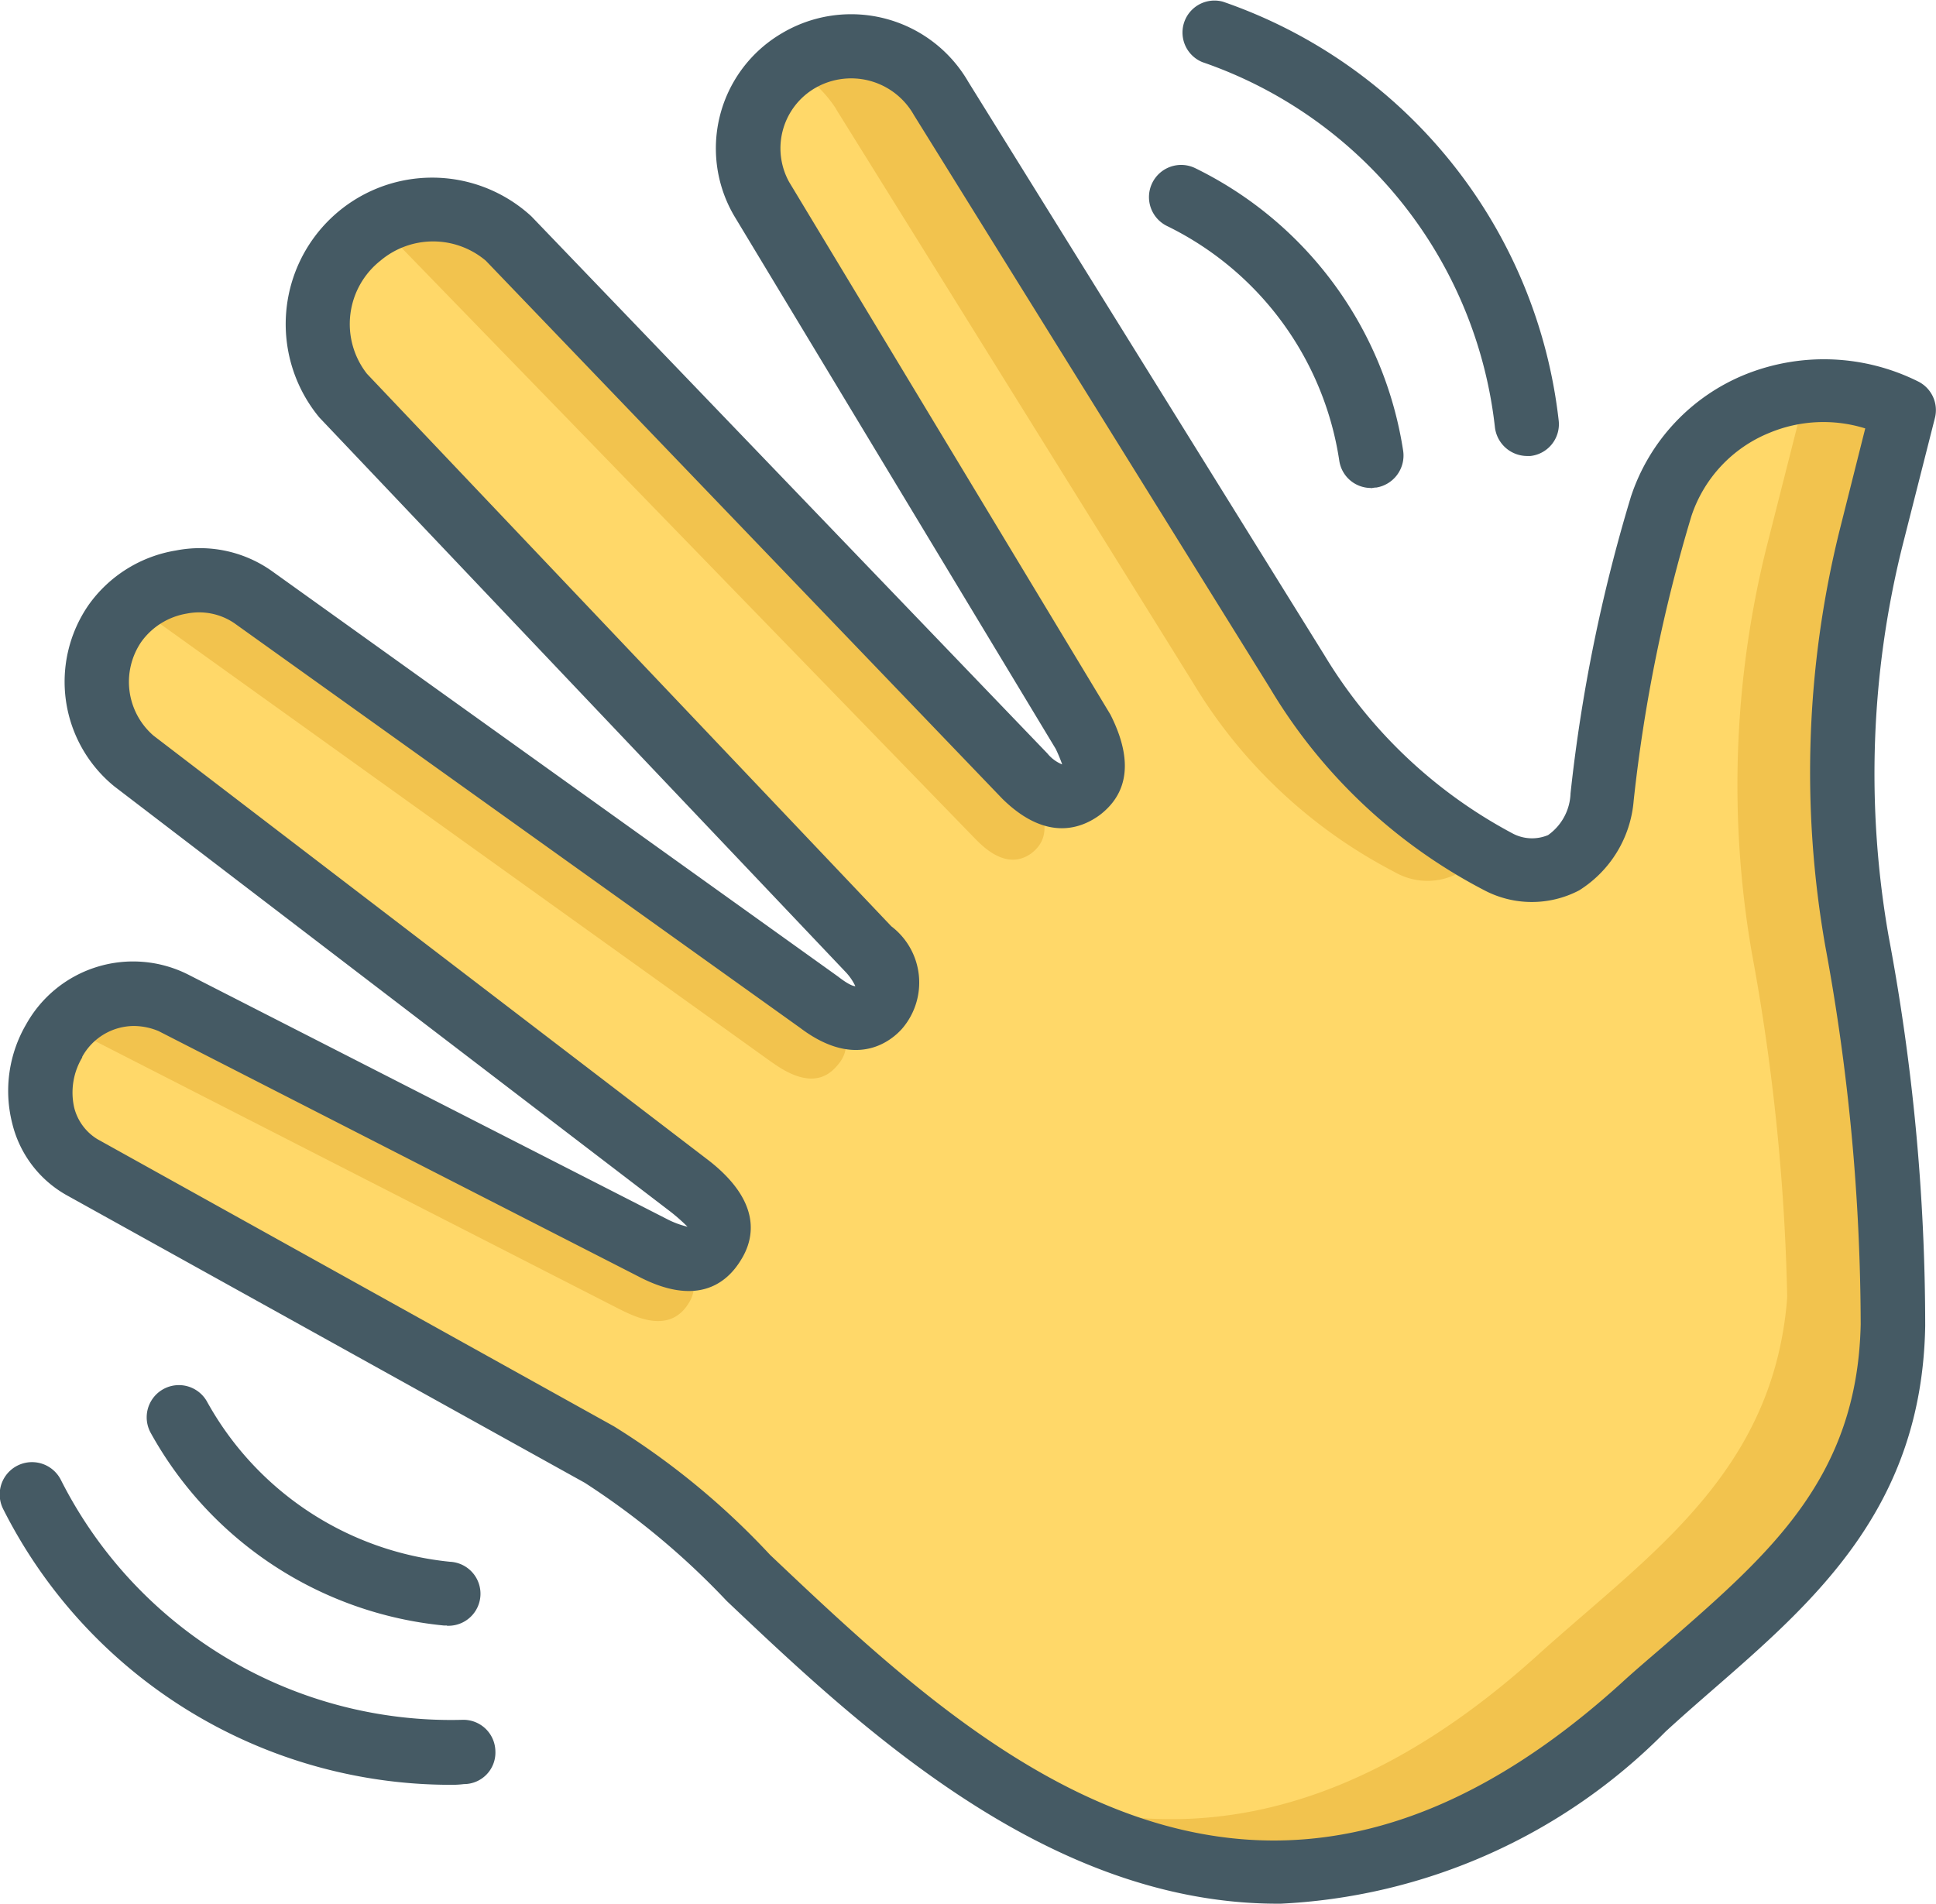 <svg xmlns="http://www.w3.org/2000/svg" width="24.214" height="23.813" viewBox="0 0 24.214 23.813">
  <g id="svgexport-6" transform="translate(-0.871 -1.083)">
    <path id="Path_83" data-name="Path 83" d="M3.17,13.772l5.98,3.054c.177.088.563.305.78-.048.2-.33-.137-.595-.3-.715L2.672,10.734a1.273,1.273,0,0,1,1.5-2.05l7.073,5.072c.129.1.482.354.739.056.257-.281-.024-.6-.137-.723L5.284,6.16A1.433,1.433,0,0,1,7.358,4.2l6.454,6.719c.1.1.394.4.7.177.313-.241.088-.595.032-.731L10.533,3.709a1.285,1.285,0,1,1,2.234-1.27l4.461,7.17a6.337,6.337,0,0,0,2.516,2.371c.683.322,1.214-.088,1.3-.8a19.652,19.652,0,0,1,.739-3.641,2.144,2.144,0,0,1,3.022-1.206L24.4,7.945a12.341,12.341,0,0,0-.177,5.032,26.656,26.656,0,0,1,.45,4.8c-.04,2.411-1.664,3.464-3.119,4.774-6.277,5.7-10.843-2.05-13.069-3.151l-6.47-3.593a1.137,1.137,0,0,1-.346-1.575,1.148,1.148,0,0,1,1.5-.458Z" transform="translate(-0.122 -0.136)" fill="#ffd869"/>
    <path id="Path_84" data-name="Path 84" d="M26.678,7.353a2.428,2.428,0,0,1,.563.185l-.41,1.616a12.341,12.341,0,0,0-.177,5.032,26.656,26.656,0,0,1,.45,4.8c-.04,2.411-1.664,3.464-3.119,4.774a7.714,7.714,0,0,1-3.376,1.921A6.757,6.757,0,0,0,25.3,23.613c1.455-1.31,3.07-2.363,3.119-4.774a26.515,26.515,0,0,0-.45-4.8,12.2,12.2,0,0,1,.177-5.032l.41-1.616A2.159,2.159,0,0,0,26.678,7.353Z" transform="translate(-3.874 -1.192)" fill="#f2c34e"/>
    <path id="Path_85" data-name="Path 85" d="M22.981,12.333a26.656,26.656,0,0,1,.45,4.8c-.04,2.411-1.664,3.464-3.119,4.774-2.508,2.275-4.742,2.4-6.663,1.672,2.186,1.326,4.871,1.8,7.973-1.021,1.455-1.31,3.07-2.363,3.119-4.774a26.516,26.516,0,0,0-.45-4.8c-.281-1.672-1.6-2.323-1.31-.651ZM6.11,4.344l7.154,7.371c.1.1.394.4.7.177.313-.241.088-.595.032-.731l-.313-.522L7.428,4.207A1.393,1.393,0,0,0,5.7,4.07a1.264,1.264,0,0,1,.41.273ZM2.863,8.877,10.707,14.5c.145.1.539.386.82.056.249-.265.048-.571-.088-.731l-7.121-5.1A1.4,1.4,0,0,0,2.7,8.789c.056.032.113.056.161.088Zm8.657-6.293,4.461,7.17A6.337,6.337,0,0,0,18.5,12.124a.822.822,0,0,0,1.109-.265A6.47,6.47,0,0,1,17.3,9.608l-4.461-7.17a1.291,1.291,0,0,0-1.776-.474.665.665,0,0,0-.121.088,1.551,1.551,0,0,1,.579.53ZM8.77,17.574c.2.1.659.354.908-.056a.412.412,0,0,0,.016-.418L3.313,13.836a1.3,1.3,0,0,0-1.463.2Z" transform="translate(-0.192 -0.136)" fill="#f2c34e"/>
    <path id="Path_86" data-name="Path 86" d="M16.849,24.938c-2.894,0-5.249-2.234-6.888-3.786a9.612,9.612,0,0,0-1.776-1.479L1.7,16.073a1.41,1.41,0,0,1-.675-.892A1.652,1.652,0,0,1,1.2,13.935a1.53,1.53,0,0,1,2.025-.619l5.98,3.054a1.127,1.127,0,0,0,.265.1,2.392,2.392,0,0,0-.209-.185L2.3,10.961a1.688,1.688,0,0,1-.322-2.267,1.67,1.67,0,0,1,1.093-.683,1.557,1.557,0,0,1,1.2.257l7.081,5.072c.145.113.2.121.217.121a.682.682,0,0,0-.129-.185L4.865,6.347A1.832,1.832,0,0,1,7.517,3.831l6.454,6.719a.463.463,0,0,0,.185.137,1.963,1.963,0,0,0-.08-.193L10.057,3.831a1.669,1.669,0,0,1,.595-2.291,1.693,1.693,0,0,1,2.331.611l4.453,7.17a6.079,6.079,0,0,0,2.347,2.226.517.517,0,0,0,.45.024.666.666,0,0,0,.281-.522,20.3,20.3,0,0,1,.756-3.713A2.49,2.49,0,0,1,22.7,5.809a2.639,2.639,0,0,1,2.162.088.4.4,0,0,1,.209.458l-.41,1.616a11.779,11.779,0,0,0-.169,4.863,26.382,26.382,0,0,1,.458,4.879c-.04,2.275-1.382,3.44-2.685,4.573-.185.161-.378.33-.563.5a7.251,7.251,0,0,1-4.855,2.154ZM2.542,13.959a.741.741,0,0,0-.643.386v.008a.856.856,0,0,0-.1.627.648.648,0,0,0,.289.394l6.462,3.593a9.523,9.523,0,0,1,1.953,1.608c2.564,2.427,6.068,5.755,10.65,1.6.193-.177.386-.338.579-.506,1.27-1.109,2.371-2.058,2.411-3.979a26.17,26.17,0,0,0-.442-4.726,12.576,12.576,0,0,1,.177-5.2L24.2,6.484a1.756,1.756,0,0,0-1.2.056,1.7,1.7,0,0,0-.973,1.037,19.576,19.576,0,0,0-.723,3.561,1.465,1.465,0,0,1-.683,1.125,1.277,1.277,0,0,1-1.182,0,6.737,6.737,0,0,1-2.685-2.532L12.3,2.562a.9.9,0,0,0-1.23-.338A.872.872,0,0,0,10.74,3.4l4.019,6.663c.354.7.121,1.061-.129,1.254-.217.161-.659.354-1.222-.2L6.947,4.386a1.021,1.021,0,0,0-1.318,0A1.01,1.01,0,0,0,5.46,5.8l6.559,6.912a.884.884,0,0,1,.137,1.278c-.113.129-.555.539-1.278-.008L3.8,8.919A.785.785,0,0,0,3.209,8.8a.877.877,0,0,0-.571.354.889.889,0,0,0,.153,1.173l6.953,5.321c.643.506.571.956.394,1.238-.185.305-.563.587-1.294.2L2.855,14.023a.809.809,0,0,0-.313-.064ZM6.5,23.451A6.269,6.269,0,0,1,.91,20a.4.4,0,0,1,.723-.362,5.465,5.465,0,0,0,5.024,3,.4.4,0,0,1,.41.394.394.394,0,0,1-.394.41A1.244,1.244,0,0,1,6.5,23.451Zm-.04-1.993h-.04a4.712,4.712,0,0,1-3.665-2.411.4.4,0,1,1,.707-.386,3.917,3.917,0,0,0,3.038,2,.4.4,0,0,1-.04.8Z" transform="translate(0 -0.042)" fill="#455a64"/>
    <path id="Path_87" data-name="Path 87" d="M23.476,6.787a.407.407,0,0,1-.4-.362A5.471,5.471,0,0,0,19.417,1.86a.4.4,0,0,1,.257-.756,6.287,6.287,0,0,1,4.2,5.241.4.4,0,0,1-.354.442h-.04Zm-1.953.4a.4.4,0,0,1-.394-.346A3.916,3.916,0,0,0,18.975,3.91a.4.4,0,1,1,.354-.723,4.734,4.734,0,0,1,2.6,3.537.406.406,0,0,1-.338.458C21.563,7.181,21.547,7.189,21.523,7.189Z" transform="translate(-3.508)" fill="#455a64"/>
  </g>
</svg>
